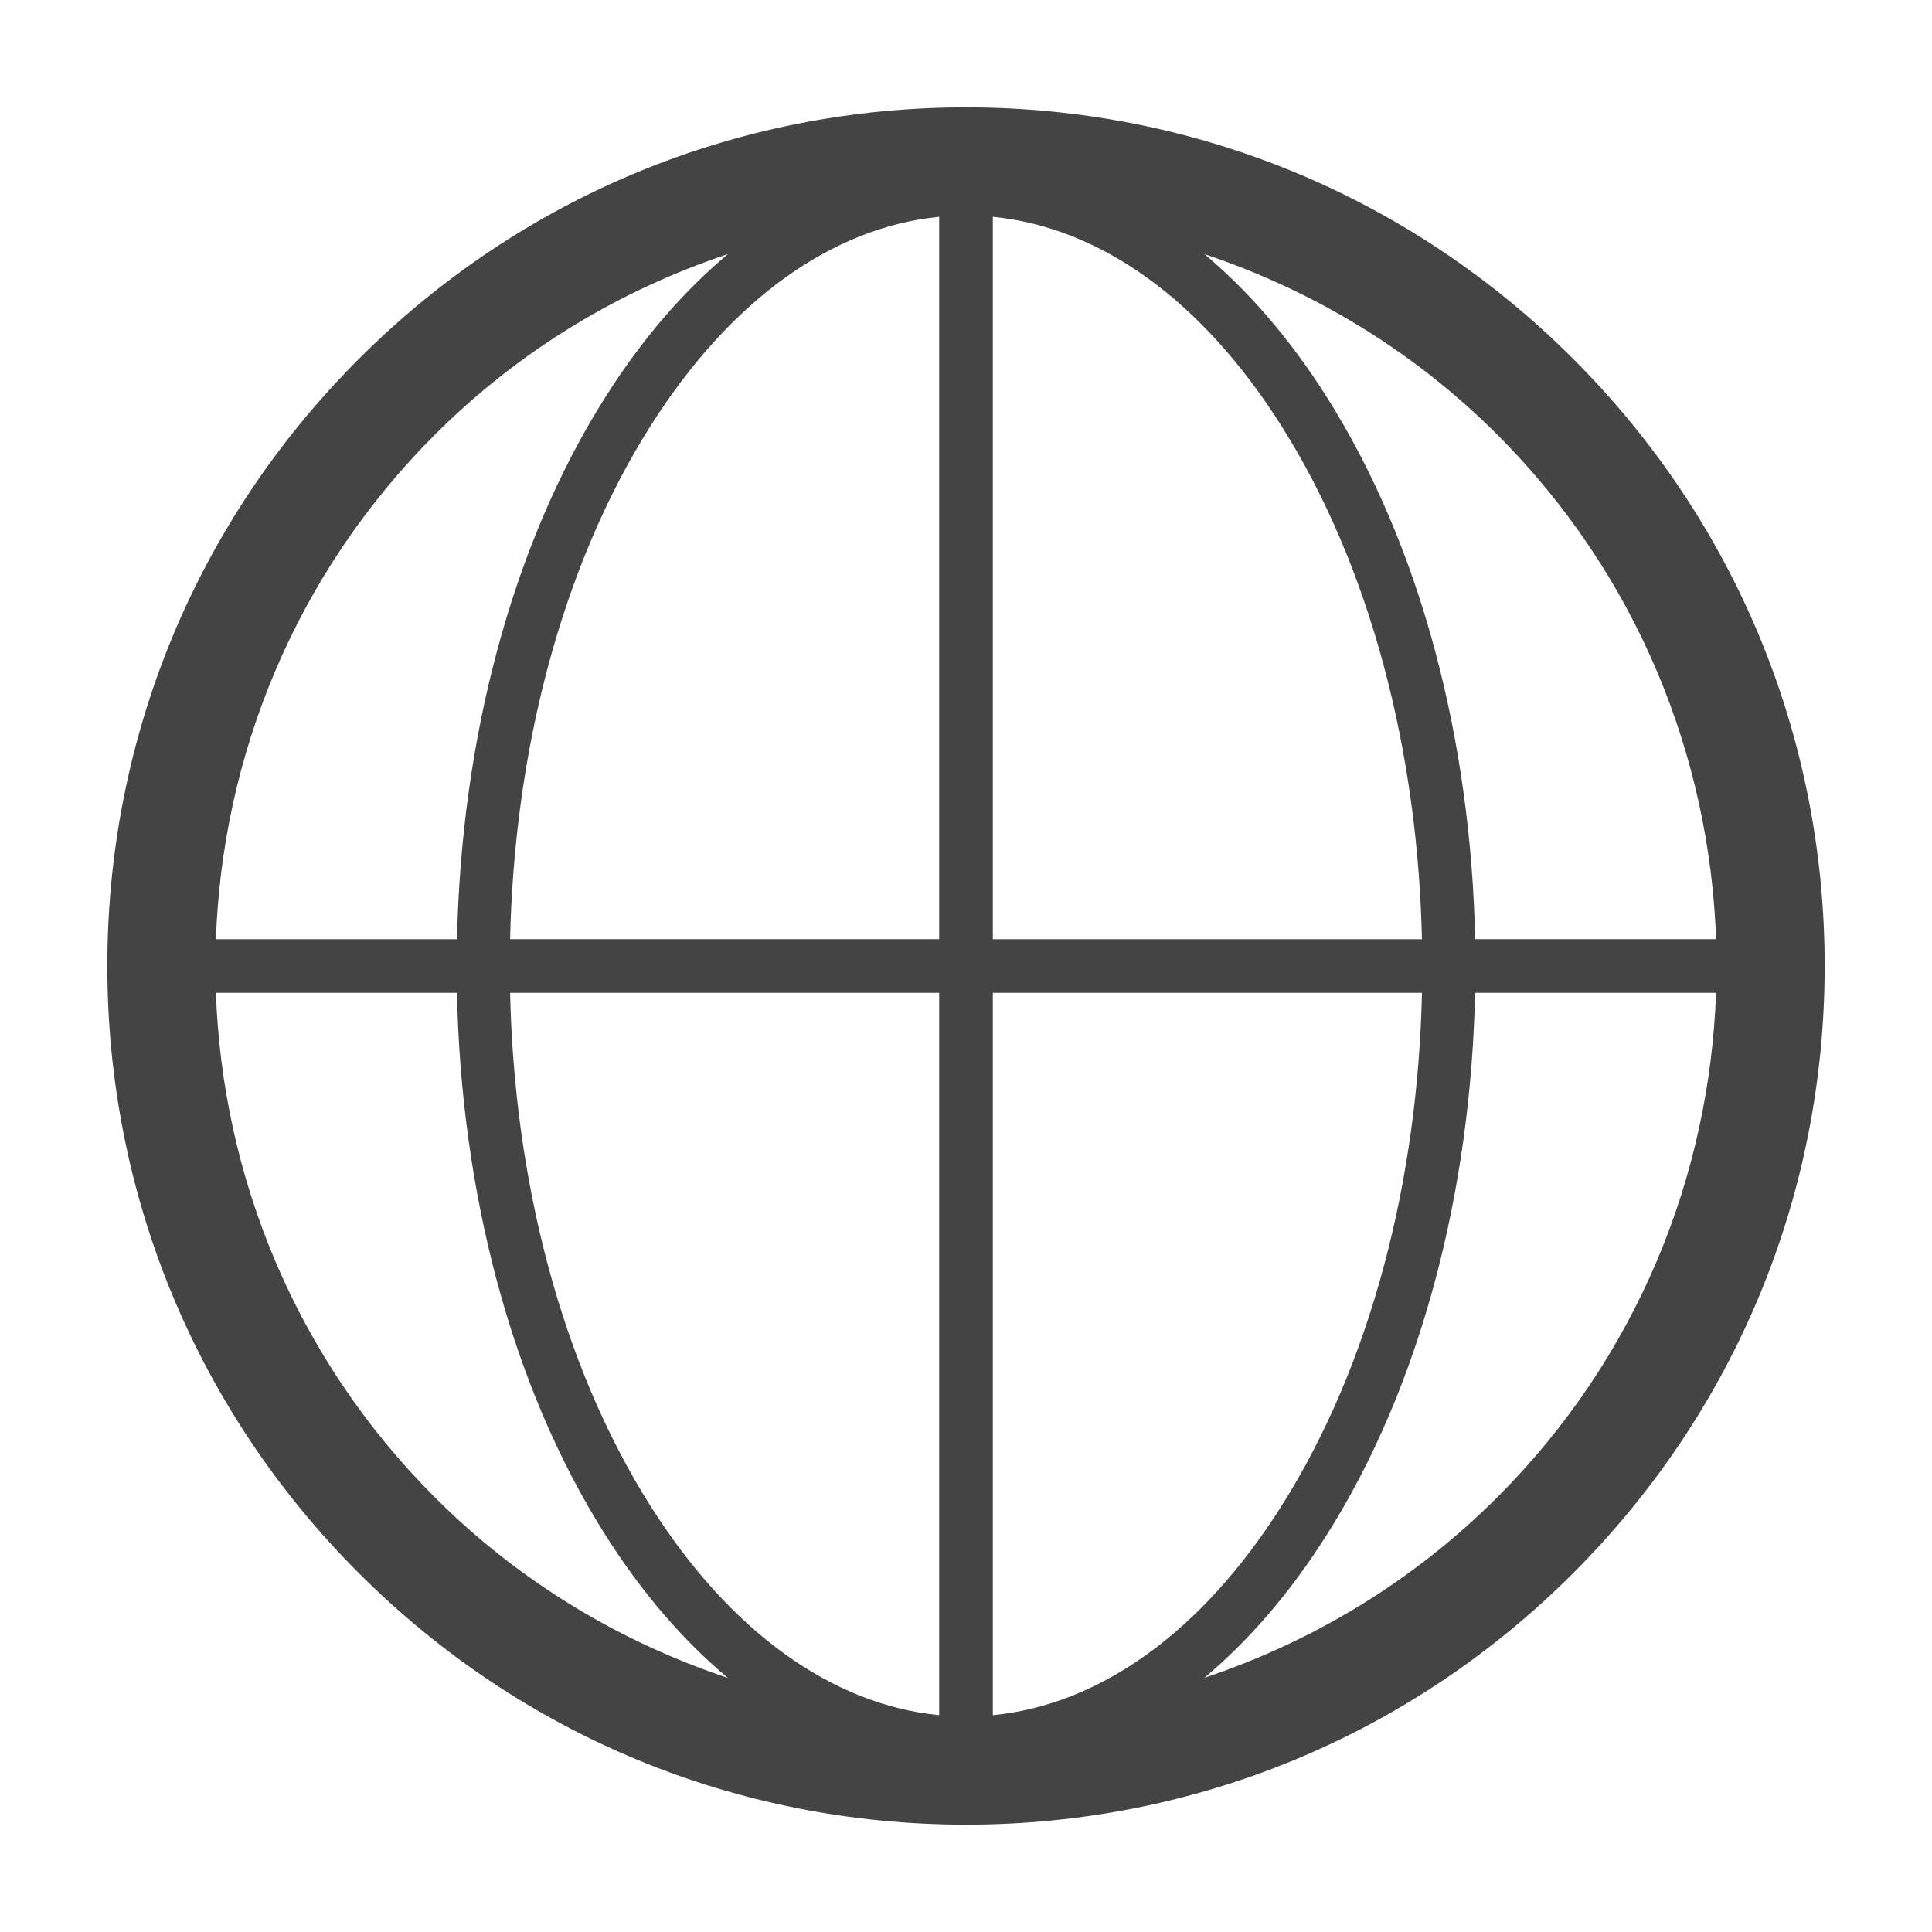 <?xml version="1.0" encoding="utf-8"?>
<!-- Generated by IcoMoon.io -->
<!DOCTYPE svg PUBLIC "-//W3C//DTD SVG 1.1//EN" "http://www.w3.org/Graphics/SVG/1.1/DTD/svg11.dtd">
<svg version="1.1" xmlns="http://www.w3.org/2000/svg" xmlns:xlink="http://www.w3.org/1999/xlink" width="36" height="36" viewBox="0 0 36 36">
<path d="M29.314 6.687c-3.021-3.022-7.041-4.687-11.314-4.687s-8.291 1.665-11.312 4.687c-3.023 3.021-4.688 7.040-4.688 11.313s1.664 8.291 4.687 11.313c3.022 3.023 7.040 4.687 11.313 4.687 4.275 0 8.293-1.664 11.314-4.687s4.686-7.039 4.686-11.313c0-4.273-1.664-8.292-4.686-11.313zM32 18.006v0zM31.977 17.5h-4.49c-0.078-3.67-0.994-7.304-2.768-10.107-0.689-1.089-1.459-1.973-2.277-2.658 1.994 0.666 3.871 1.778 5.459 3.365 2.605 2.608 3.954 5.986 4.076 9.4zM17.5 18.5v13.46c-1.998-0.197-3.891-1.552-5.373-3.889-1.678-2.648-2.545-6.092-2.622-9.571h7.995zM9.505 17.5c0.077-3.478 0.944-6.921 2.622-9.572 1.482-2.337 3.375-3.691 5.373-3.888v13.46h-7.995zM18.5 18.5h7.996c-0.076 3.479-0.945 6.923-2.623 9.571-1.48 2.34-3.373 3.693-5.373 3.889v-13.46zM18.5 17.5v-13.46c2.002 0.196 3.893 1.549 5.373 3.889 1.678 2.65 2.545 6.093 2.623 9.572h-7.996zM8.102 8.101c1.588-1.588 3.467-2.701 5.463-3.367-0.82 0.685-1.592 1.57-2.281 2.66-1.776 2.803-2.69 6.437-2.768 10.107h-4.493c0.122-3.415 1.472-6.793 4.079-9.4zM4 17.995v0zM4.023 18.5h4.492c0.076 3.67 0.992 7.306 2.768 10.106 0.689 1.090 1.461 1.975 2.281 2.66-1.994-0.666-3.875-1.778-5.463-3.367-2.606-2.606-3.955-5.985-4.078-9.399zM27.9 27.899c-1.588 1.587-3.465 2.699-5.459 3.365 0.818-0.685 1.588-1.569 2.277-2.658 1.773-2.801 2.689-6.437 2.768-10.106h4.49c-0.121 3.414-1.47 6.793-4.076 9.399z" fill="rgb(68, 68, 68)"></path>
</svg>
